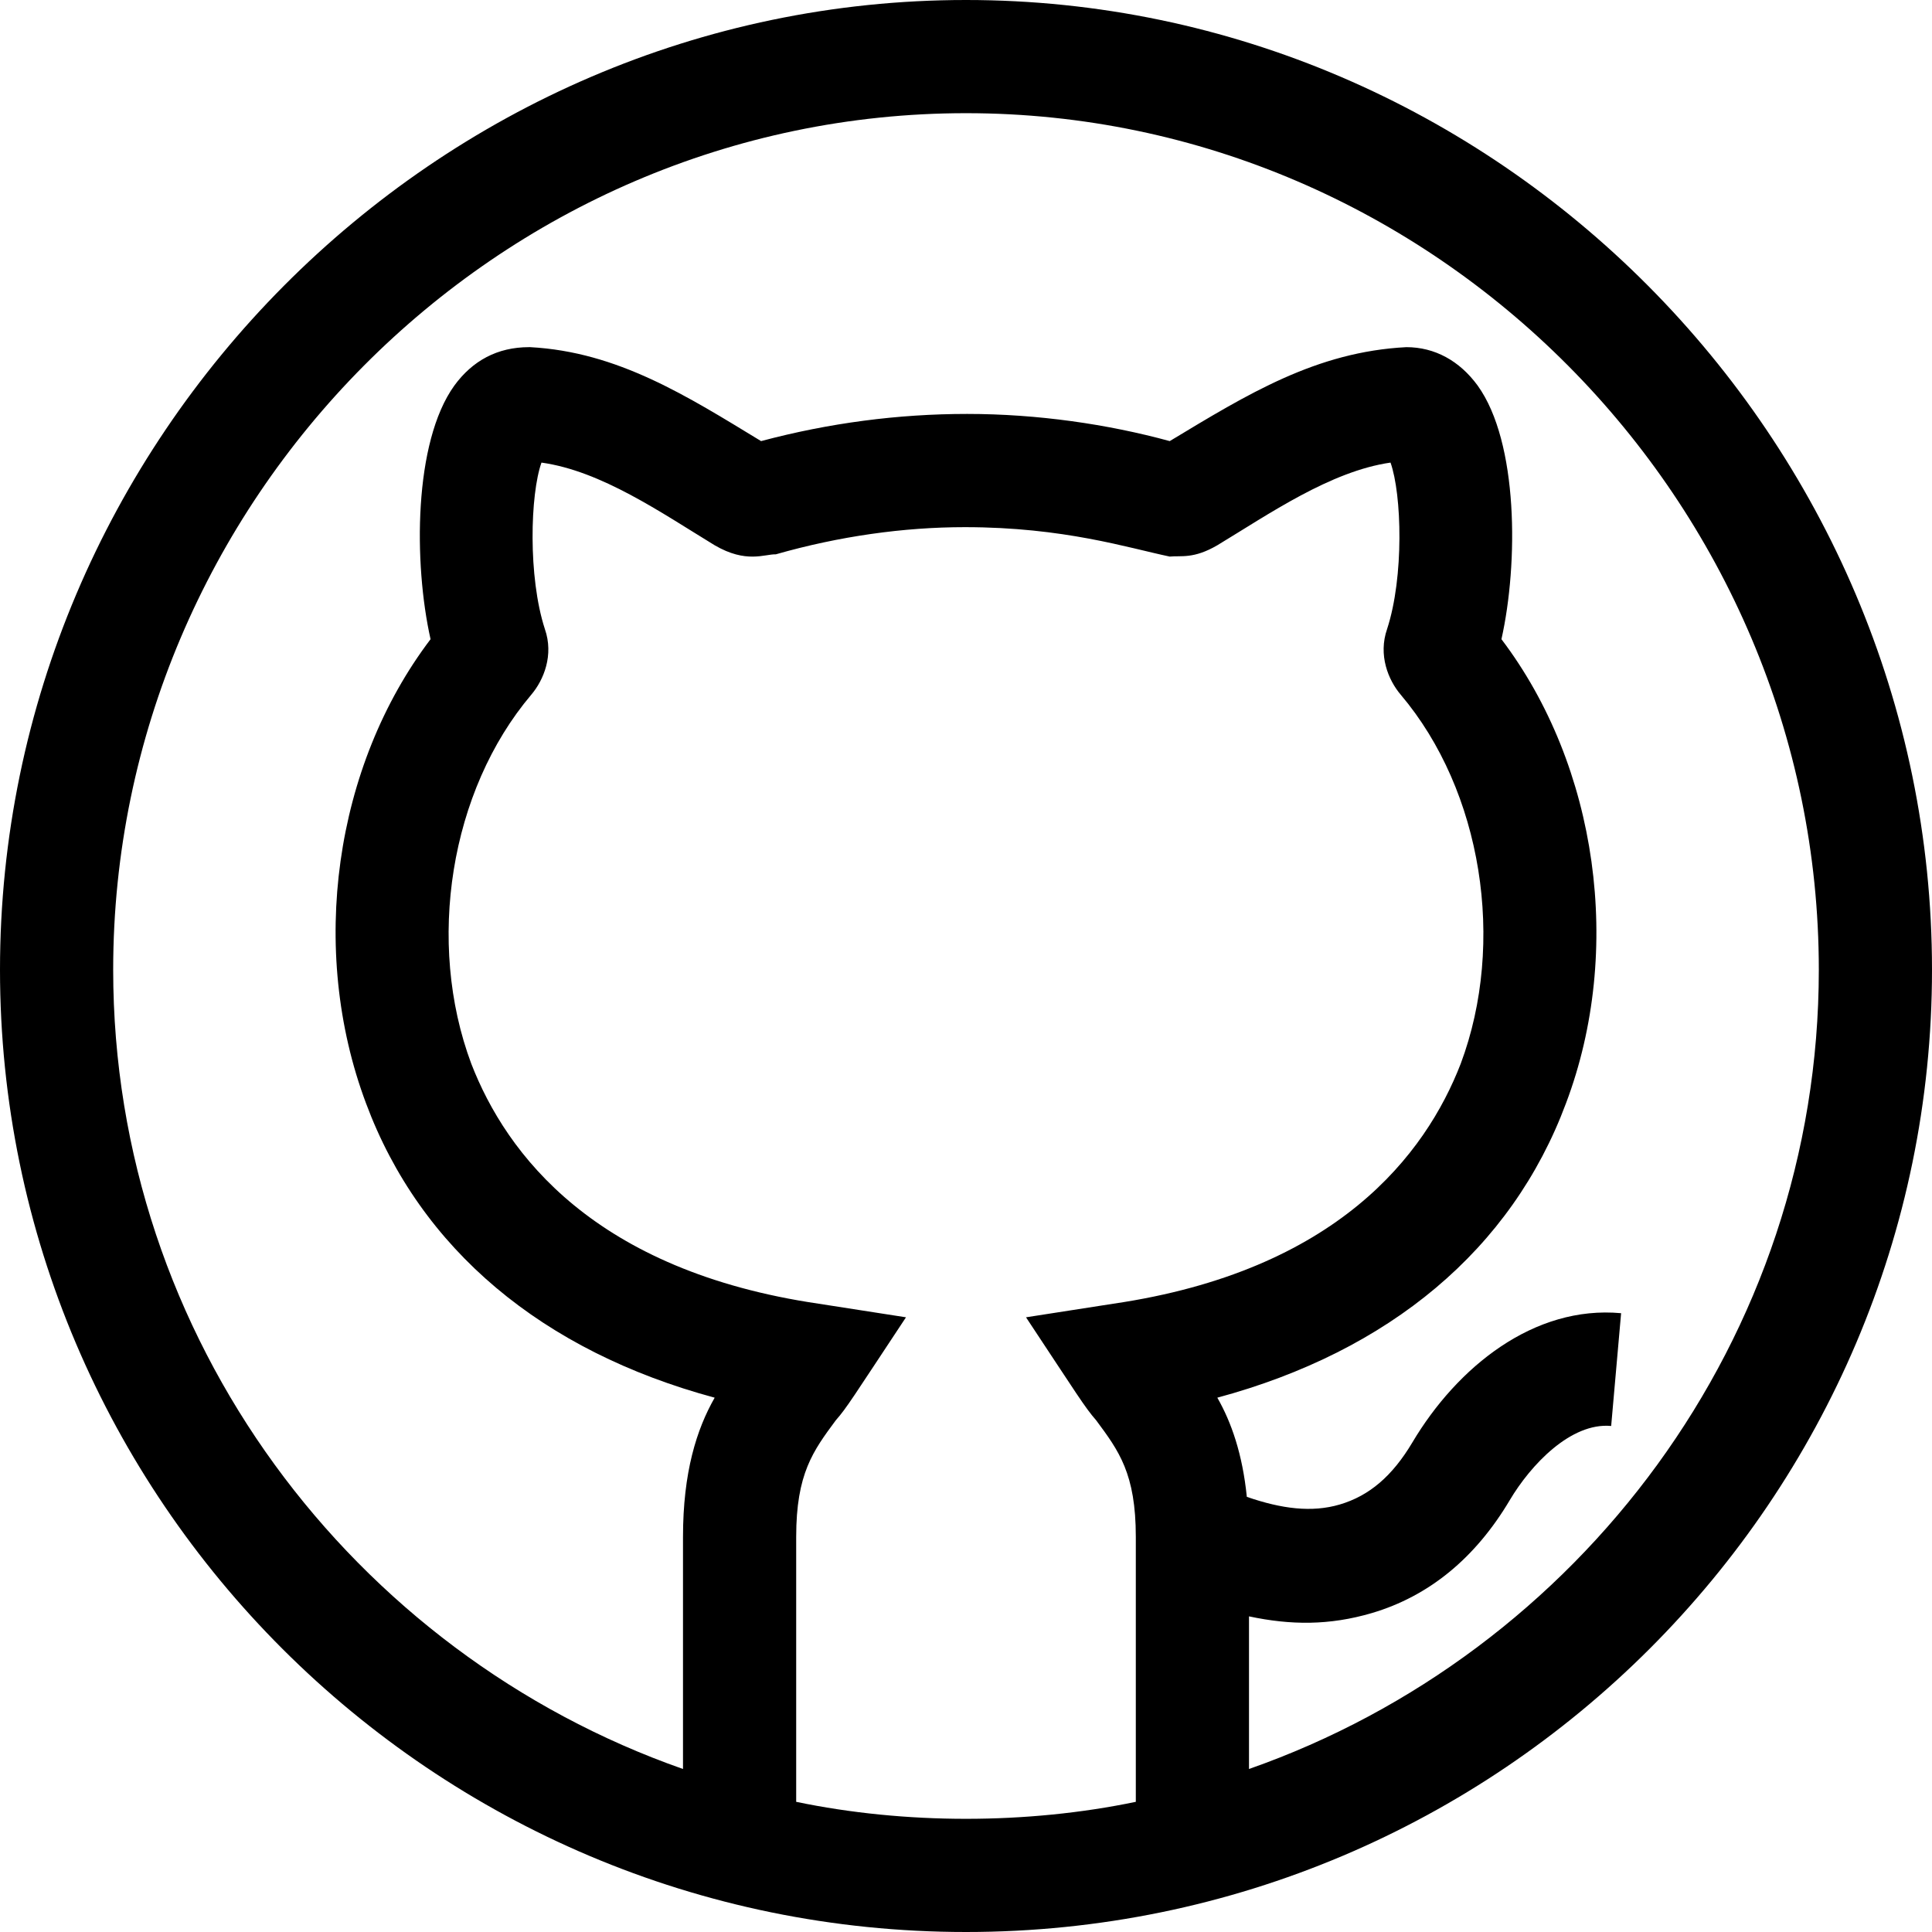 <svg width="48" height="48" viewBox="0 0 48 48" fill="none" style="cursor: pointer;" xmlns="http://www.w3.org/2000/svg">
<path d="M24 0C37.191 0 48 10.903 48 24.094C48 37.208 37.289 48 24 48C10.727 48 0 37.224 0 24.094C0 10.903 10.809 0 24 0ZM19.781 44.766C21.131 45.047 22.566 45.188 24 45.188C25.434 45.188 26.869 45.047 28.219 44.766V38.184C28.219 36.609 27.797 36.047 27.234 35.287C26.948 34.96 26.775 34.666 25.491 32.728L27.656 32.391C33.225 31.575 35.419 28.678 36.291 26.428C37.416 23.419 36.825 19.65 34.8 17.259C34.49 16.894 34.237 16.275 34.462 15.628C34.885 14.334 34.828 12.281 34.547 11.493C33.056 11.707 31.522 12.775 30.244 13.547C29.654 13.891 29.345 13.8 29.062 13.828C28.035 13.614 26.432 13.097 23.972 13.097C22.453 13.097 20.85 13.322 19.275 13.772C18.993 13.765 18.541 14.005 17.756 13.547C16.419 12.732 14.938 11.701 13.453 11.493C13.172 12.281 13.116 14.334 13.537 15.628C13.763 16.275 13.509 16.894 13.2 17.259C11.175 19.65 10.584 23.419 11.709 26.428C12.581 28.678 14.775 31.575 20.344 32.391L22.509 32.728C21.182 34.731 21.042 34.972 20.765 35.287C20.203 36.047 19.781 36.609 19.781 38.184V44.766ZM16.969 43.95V38.184C16.969 36.581 17.306 35.513 17.756 34.725C13.481 33.572 10.444 31.04 9.094 27.412C7.659 23.588 8.306 19.031 10.697 15.881C10.275 13.997 10.275 10.987 11.287 9.581C11.737 8.963 12.356 8.625 13.144 8.625C13.172 8.625 13.172 8.625 13.172 8.625C15.353 8.743 17.069 9.841 18.909 10.959C20.597 10.509 22.312 10.284 24.028 10.284C25.772 10.284 27.516 10.537 29.062 10.959C30.999 9.791 32.699 8.74 34.941 8.625C35.644 8.625 36.263 8.963 36.713 9.581C37.725 10.987 37.725 13.997 37.303 15.881C39.694 19.031 40.341 23.616 38.906 27.412C37.556 31.04 34.519 33.572 30.244 34.725C30.593 35.335 30.869 36.123 30.977 37.189C31.841 37.487 32.59 37.584 33.286 37.379C34.021 37.162 34.593 36.672 35.091 35.835C36.208 33.959 38.11 32.427 40.276 32.626L40.029 35.428C39.026 35.336 38.028 36.397 37.509 37.272C36.654 38.712 35.501 39.657 34.083 40.076C33.03 40.386 32.068 40.379 31.031 40.158V43.95C39.216 41.081 45.188 33.263 45.188 24.094C45.188 12.45 35.644 2.812 24 2.812C12.356 2.812 2.812 12.45 2.812 24.094C2.812 33.263 8.784 41.081 16.969 43.95Z" fill="black"/>
</svg>
